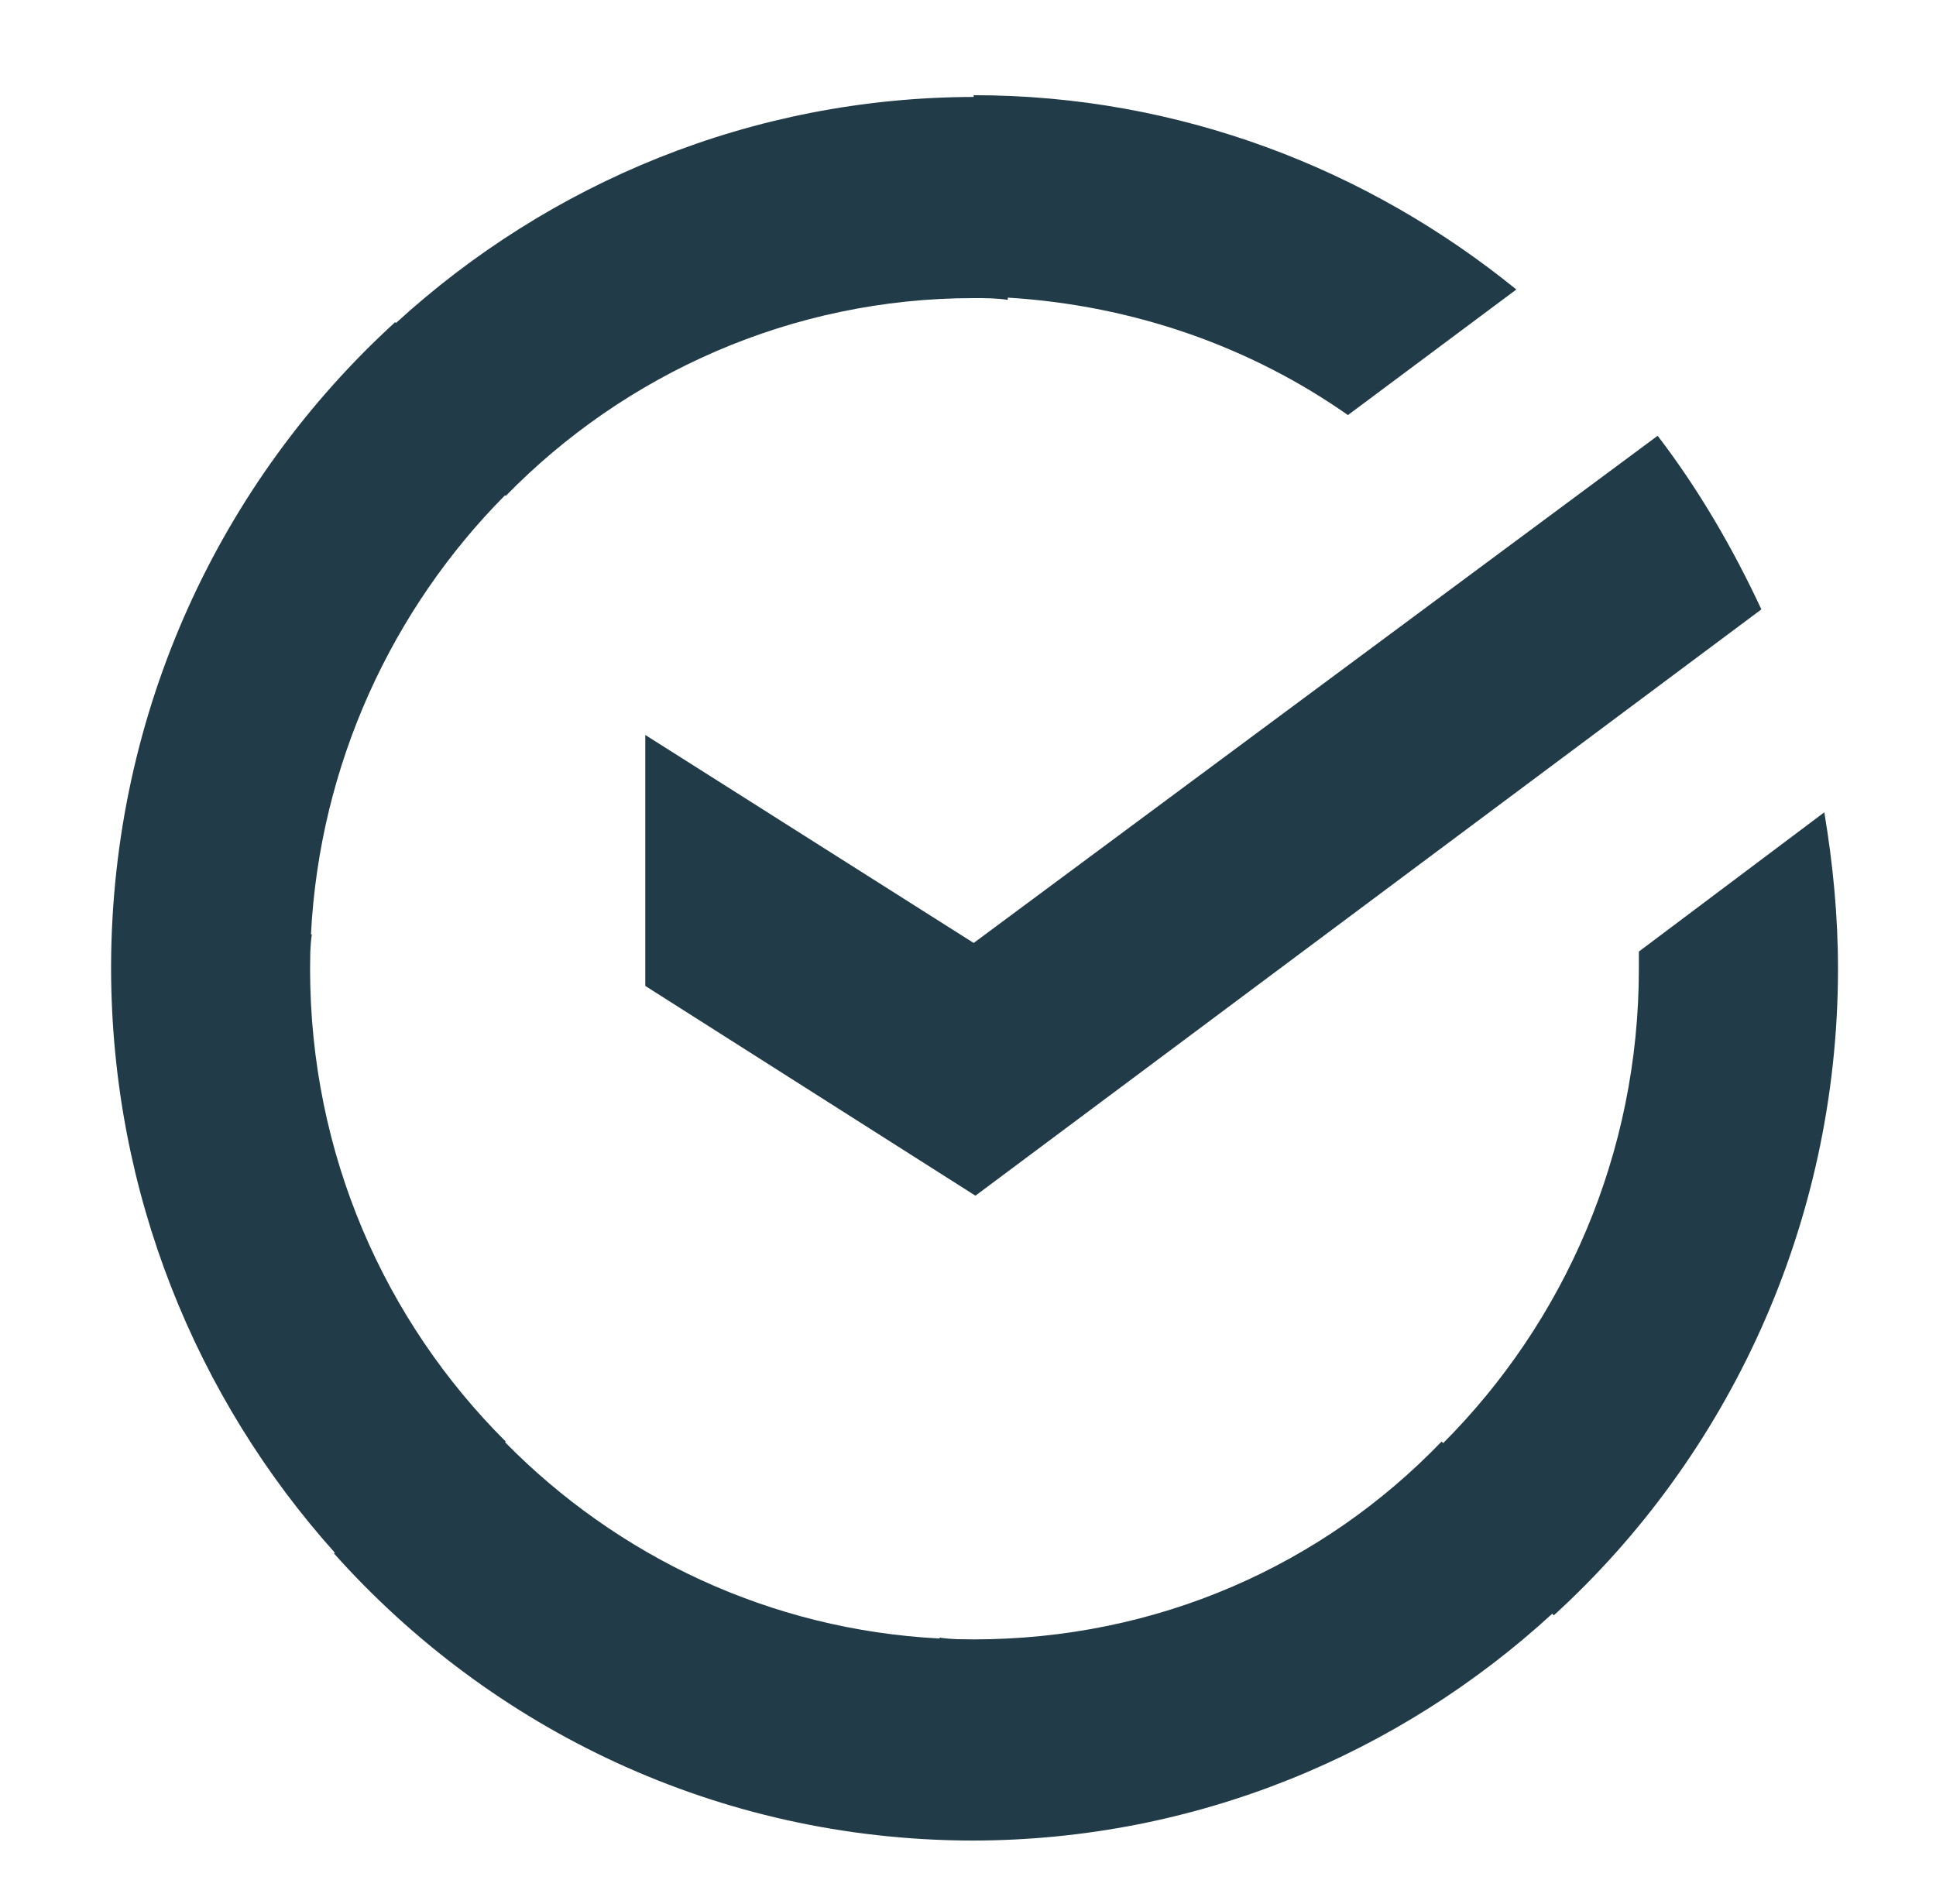 <svg width="61" height="60" viewBox="0 0 61 60" fill="none" xmlns="http://www.w3.org/2000/svg">
<path d="M42.471 13.08L47.777 9.123C43.113 5.332 37.164 3 30.678 3V3.055C23.684 3.069 17.299 5.766 12.476 10.179L12.451 10.152C6.951 15.172 3.527 22.396 3.5 30.431C3.5 30.445 3.5 30.459 3.5 30.473C3.5 30.482 3.5 30.491 3.5 30.5C3.5 30.509 3.5 30.518 3.5 30.527C3.514 37.6 6.183 44.055 10.549 48.929L10.523 48.953C15.488 54.512 22.634 57.972 30.583 58L30.623 58L30.648 58L30.678 58C37.686 57.986 44.086 55.279 48.91 50.851L48.957 50.904C54.428 45.919 57.912 38.602 57.912 30.527C57.912 28.848 57.752 27.223 57.481 25.598L51.638 29.986V30.527C51.638 36.386 49.27 41.669 45.471 45.477L45.422 45.427C41.667 49.329 36.467 51.661 30.678 51.661H30.664C30.49 51.661 30.317 51.658 30.144 51.654C29.968 51.647 29.793 51.633 29.604 51.606L29.603 51.633C24.251 51.358 19.444 49.039 15.914 45.449L15.935 45.427C12.13 41.636 9.77 36.38 9.77 30.527C9.77 30.527 9.77 30.528 9.77 30.527C9.77 30.347 9.773 30.166 9.777 29.987C9.784 29.811 9.798 29.635 9.825 29.444L9.798 29.443C10.072 24.073 12.365 19.182 15.914 15.606L15.935 15.628C19.69 11.781 24.941 9.394 30.679 9.394C31.055 9.394 31.377 9.394 31.753 9.449L31.756 9.379C35.74 9.623 39.421 10.94 42.471 13.08Z" fill="#213B48"/>
<path d="M55.498 19.203C54.589 17.253 53.515 15.412 52.23 13.732L30.679 29.715L20.332 23.16V31.069L30.734 37.679L55.498 19.203Z" fill="#213B48"/>
</svg>
